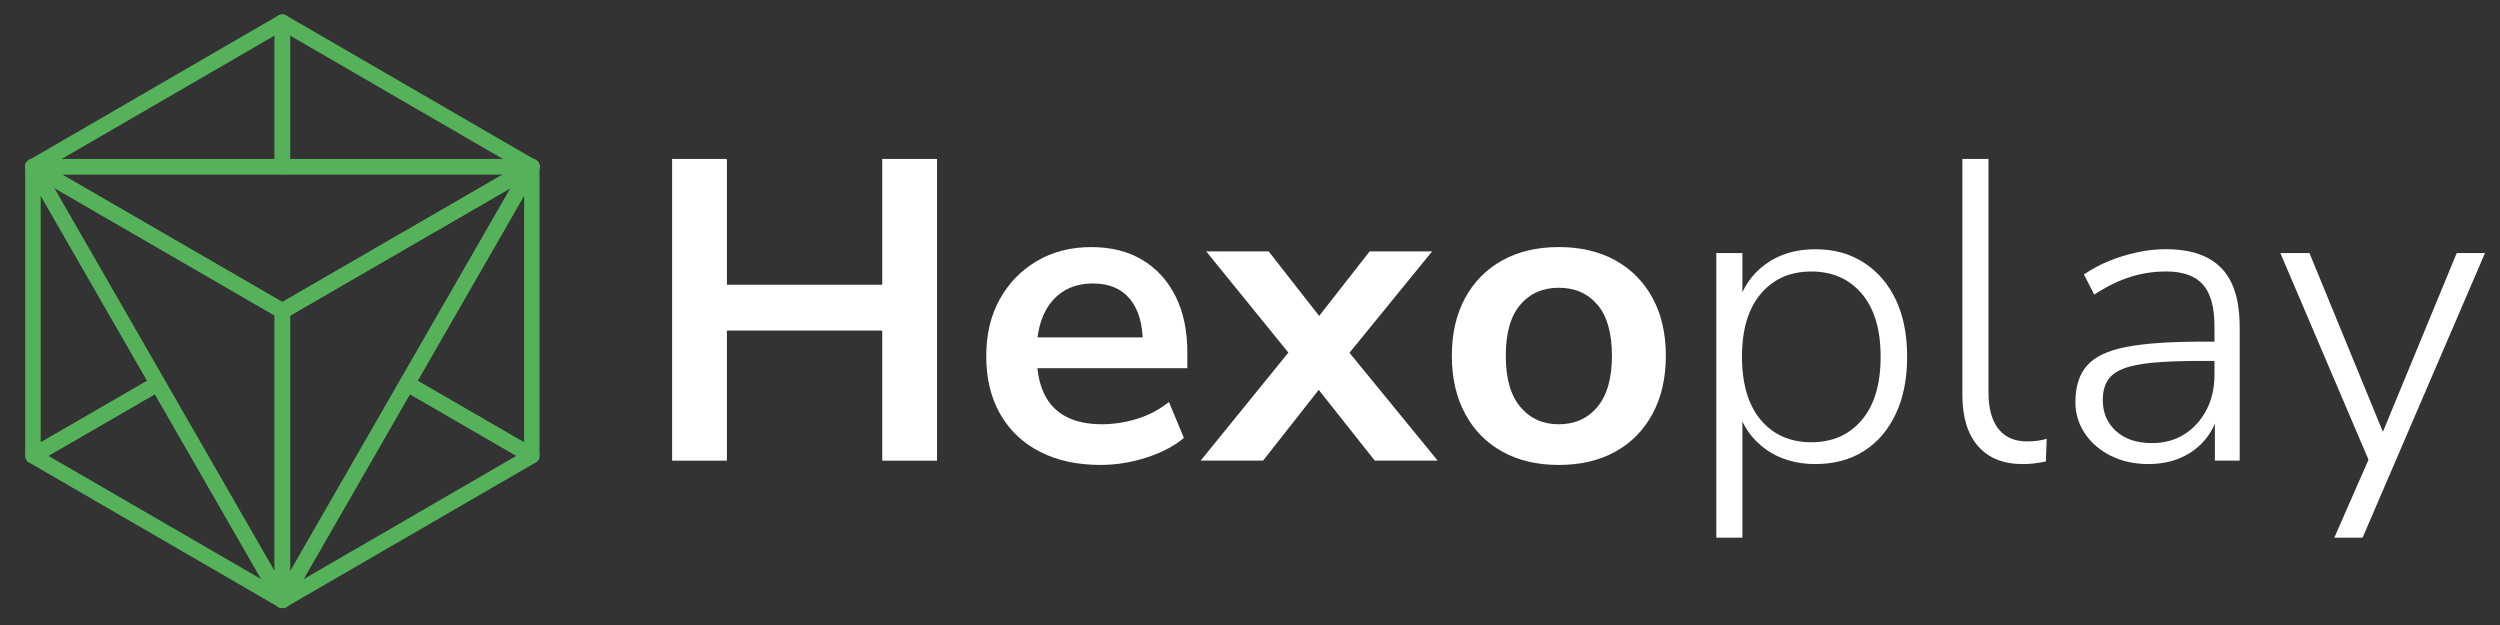 <?xml version="1.0" encoding="UTF-8"?>
<svg xmlns="http://www.w3.org/2000/svg" version="1.1" viewBox="0 0 800 200">
  <rect x="0" y="0" width="800" height="200" fill="#333333" stroke="none"/>
  <!-- Generator: Adobe Illustrator 29.0.0, SVG Export Plug-In . SVG Version: 2.1.0 Build 186)  -->
  <defs>
    <style>
      .st0 {
        fill: #55b25b;
      }

      .st1 {
        fill: #fff;
      }
    </style>
  </defs>
  <g id="Camada_1">
    <g>
      <path class="st1" d="M215.08,147.41V50.86h17.53v40.26h49.71v-40.26h17.53v96.55h-17.53v-41.63h-49.71v41.63h-17.53Z"/>
      <path class="st1" d="M352.3,148.78c-7.58,0-14.1-1.41-19.58-4.25-5.48-2.83-9.7-6.85-12.67-12.05-2.97-5.2-4.45-11.37-4.45-18.49s1.44-13.01,4.31-18.21c2.88-5.2,6.85-9.29,11.91-12.26,5.07-2.97,10.84-4.45,17.32-4.45s11.87,1.37,16.43,4.11c4.56,2.74,8.1,6.62,10.61,11.64,2.51,5.02,3.77,11,3.77,17.94v5.07h-50.53v-9.86h38.48l-2.19,2.05c0-6.21-1.37-10.98-4.11-14.31-2.74-3.33-6.67-5-11.78-5-3.83,0-7.1.89-9.79,2.67-2.69,1.78-4.75,4.29-6.16,7.53-1.42,3.24-2.12,7.1-2.12,11.57v.96c0,5.02.77,9.18,2.33,12.46,1.55,3.29,3.88,5.75,6.98,7.39,3.1,1.64,6.94,2.47,11.5,2.47,3.74,0,7.48-.57,11.23-1.71,3.74-1.14,7.17-2.94,10.27-5.41l4.79,11.5c-3.2,2.65-7.21,4.75-12.05,6.3-4.84,1.55-9.68,2.33-14.52,2.33Z"/>
      <path class="st1" d="M384.2,147.41l31.36-38.62v8.08l-29.58-36.43h19.99l19.17,24.51h-6.02l19.17-24.51h19.99l-29.58,36.29v-7.67l31.36,38.34h-20.13l-20.82-26.29h5.75l-20.68,26.29h-19.99Z"/>
      <path class="st1" d="M498.83,148.78c-6.94,0-12.96-1.41-18.08-4.25-5.11-2.83-9.09-6.87-11.91-12.12-2.83-5.25-4.25-11.44-4.25-18.56s1.42-13.28,4.25-18.49c2.83-5.2,6.8-9.22,11.91-12.05,5.11-2.83,11.14-4.25,18.08-4.25s12.96,1.42,18.08,4.25c5.11,2.83,9.08,6.85,11.91,12.05,2.83,5.2,4.25,11.37,4.25,18.49s-1.42,13.31-4.25,18.56c-2.83,5.25-6.8,9.29-11.91,12.12-5.11,2.83-11.14,4.25-18.08,4.25ZM498.83,135.77c5.11,0,9.22-1.85,12.33-5.55,3.1-3.7,4.66-9.15,4.66-16.37s-1.55-12.76-4.66-16.36c-3.1-3.61-7.21-5.41-12.33-5.41s-9.22,1.8-12.32,5.41c-3.1,3.61-4.66,9.06-4.66,16.36s1.55,12.67,4.66,16.37c3.1,3.7,7.21,5.55,12.32,5.55Z"/>
      <path class="st1" d="M549.22,172.06v-91.07h8.35v16.57h-1.51c1.55-5.48,4.52-9.81,8.9-13.01,4.38-3.19,9.68-4.79,15.89-4.79s11.11,1.42,15.54,4.25c4.43,2.83,7.85,6.8,10.27,11.91,2.42,5.11,3.63,11.18,3.63,18.21s-1.21,13.13-3.63,18.28c-2.42,5.16-5.82,9.13-10.2,11.91-4.38,2.79-9.59,4.18-15.61,4.18s-11.5-1.6-15.89-4.79c-4.38-3.19-7.35-7.44-8.9-12.74h1.51v41.08h-8.35ZM579.62,141.52c6.75,0,12.14-2.37,16.16-7.12,4.02-4.75,6.02-11.5,6.02-20.27s-2.01-15.38-6.02-20.13c-4.02-4.75-9.41-7.12-16.16-7.12s-12.14,2.37-16.16,7.12c-4.02,4.75-6.03,11.46-6.03,20.13s2.01,15.52,6.03,20.27c4.02,4.75,9.4,7.12,16.16,7.12Z"/>
      <path class="st1" d="M647.27,148.5c-6.21,0-10.98-1.92-14.31-5.75-3.33-3.83-5-9.27-5-16.3V50.86h8.35v74.64c0,3.47.48,6.37,1.44,8.7.96,2.33,2.35,4.09,4.18,5.27,1.83,1.19,4.06,1.78,6.71,1.78,1.19,0,2.3-.07,3.36-.21,1.05-.14,2.03-.34,2.94-.62l-.27,7.26c-1.37.27-2.65.48-3.83.62-1.19.14-2.37.21-3.56.21Z"/>
      <path class="st1" d="M687.54,148.5c-4.47,0-8.47-.87-11.98-2.6-3.52-1.73-6.3-4.11-8.35-7.12-2.05-3.01-3.08-6.39-3.08-10.14,0-4.93,1.23-8.81,3.7-11.64,2.47-2.83,6.62-4.81,12.46-5.96,5.84-1.14,13.88-1.71,24.1-1.71h5.89v6.16h-5.75c-6.12,0-11.25.18-15.41.55-4.16.37-7.42,1.03-9.79,1.99-2.38.96-4.04,2.26-5,3.9-.96,1.64-1.44,3.65-1.44,6.03,0,4.11,1.41,7.44,4.25,10,2.83,2.56,6.66,3.83,11.5,3.83,3.93,0,7.37-.94,10.34-2.81,2.97-1.87,5.32-4.45,7.05-7.74,1.73-3.29,2.6-7.03,2.6-11.23v-15.61c0-6.12-1.23-10.57-3.7-13.35-2.47-2.78-6.39-4.18-11.78-4.18-4.02,0-7.87.6-11.57,1.78-3.7,1.19-7.51,3.06-11.43,5.62l-3.29-6.44c2.37-1.64,5-3.06,7.87-4.25,2.88-1.19,5.89-2.12,9.04-2.81,3.15-.69,6.23-1.03,9.24-1.03,5.39,0,9.84.91,13.35,2.74,3.51,1.83,6.12,4.57,7.81,8.22,1.69,3.65,2.53,8.35,2.53,14.1v42.59h-7.94v-16.02h1.37c-.82,3.56-2.28,6.62-4.38,9.18-2.1,2.56-4.7,4.52-7.81,5.89-3.1,1.37-6.57,2.05-10.41,2.05Z"/>
      <path class="st1" d="M746.97,172.06l11.78-26.84v3.83l-29.03-68.06h9.31l25.2,61.35h-3.42l25.34-61.35h9.04l-39.17,91.07h-9.04Z"/>
    </g>
  </g>
  <g id="Camada_2">
    <g>
      <path class="st0" d="M90.36,55.81H10.54c-1.12,0-2.1-.75-2.39-1.83-.29-1.08.18-2.22,1.15-2.78L89.12,4.93c.77-.44,1.71-.45,2.48,0,.77.44,1.24,1.26,1.24,2.14v46.26c0,1.37-1.11,2.47-2.47,2.47ZM19.75,50.86h68.14V11.37L19.75,50.86Z"/>
      <path class="st0" d="M170.12,55.81h-79.76c-1.37,0-2.47-1.11-2.47-2.47V7.11c0-.88.47-1.7,1.24-2.14.77-.44,1.71-.44,2.48,0l79.76,46.22c.97.56,1.44,1.7,1.15,2.78-.29,1.08-1.27,1.83-2.39,1.83ZM92.84,50.86h68.08L92.84,11.4v39.46Z"/>
      <path class="st0" d="M90.36,194.59c-.42,0-.85-.11-1.24-.33L9.3,148c-.76-.44-1.23-1.26-1.23-2.14s.47-1.7,1.23-2.14l39.93-23.1c.57-.33,1.25-.42,1.88-.25.63.17,1.18.59,1.5,1.16l39.89,69.36c.56.97.4,2.2-.4,2.99-.48.47-1.11.72-1.75.72ZM15.48,145.86l68.14,39.49-34.05-59.21-34.08,19.72Z"/>
      <path class="st0" d="M10.54,148.33c-.43,0-.85-.11-1.24-.33-.77-.44-1.24-1.26-1.24-2.14V53.33c0-1.12.75-2.1,1.84-2.39,1.08-.29,2.22.19,2.78,1.16l39.93,69.42c.68,1.18.28,2.69-.9,3.37l-39.93,23.1c-.38.22-.81.33-1.24.33ZM13.02,62.6v78.97l34.08-19.72L13.02,62.6Z"/>
      <path class="st0" d="M90.37,194.59c-.64,0-1.27-.25-1.75-.72-.79-.79-.96-2.02-.4-2.99l39.89-69.36c.33-.57.87-.99,1.5-1.16.64-.17,1.31-.08,1.88.25l39.93,23.1c.76.44,1.23,1.26,1.23,2.14s-.47,1.7-1.23,2.14l-79.82,46.26c-.39.22-.82.33-1.24.33ZM131.17,126.14l-34.05,59.21,68.13-39.49-34.08-19.72Z"/>
      <path class="st0" d="M170.16,55.84c-.42,0-.83-.11-1.21-.32-1.18-.68-1.6-2.19-.93-3.37l.02-.03c.55-.98,1.7-1.46,2.78-1.18,1.09.29,1.84,1.27,1.84,2.39,0,.88-.47,1.72-1.24,2.16-.39.23-.83.34-1.26.34Z"/>
      <path class="st0" d="M170.18,148.33c-.43,0-.86-.11-1.24-.33l-39.93-23.1c-1.18-.68-1.58-2.19-.9-3.37l39.89-69.36c.22-.38.53-.69.91-.91.76-.44,1.73-.45,2.49,0,.77.44,1.25,1.25,1.25,2.13v92.49c0,.88-.47,1.7-1.24,2.14-.38.22-.81.33-1.24.33ZM133.63,121.85l34.08,19.72V62.6l-34.08,59.25Z"/>
      <path class="st0" d="M170.17,55.85c-.64,0-1.28-.24-1.75-.72-.79-.79-.97-2.01-.41-2.98l.02-.03c.68-1.18,2.2-1.59,3.38-.91.77.44,1.25,1.26,1.25,2.15s-.47,1.71-1.23,2.15c-.39.22-.82.33-1.25.33Z"/>
      <path class="st0" d="M170.15,55.83c-.44,0-.88-.12-1.27-.35-.96-.57-1.43-1.72-1.13-2.79.29-1.07,1.26-1.83,2.37-1.83s2.12.74,2.42,1.82c.3,1.07-.13,2.21-1.09,2.78l-.03.02c-.39.23-.83.35-1.27.35Z"/>
      <path class="st0" d="M90.36,102c-.43,0-.86-.11-1.24-.33L9.3,55.48c-.97-.56-1.44-1.7-1.15-2.78.29-1.08,1.27-1.83,2.39-1.83h159.58c.43,0,.86.11,1.24.33l.03.02c.77.44,1.24,1.26,1.24,2.14s-.47,1.7-1.23,2.14l-79.79,46.17c-.38.22-.81.33-1.24.33ZM19.76,55.81l70.61,40.86,70.61-40.86H19.76Z"/>
      <path class="st0" d="M90.36,194.59c-.87,0-1.69-.46-2.14-1.24L8.4,54.57c-.56-.97-.39-2.19.4-2.99.79-.79,2.02-.95,2.99-.39l79.82,46.19c.76.44,1.23,1.26,1.23,2.14v92.6c0,1.12-.75,2.1-1.84,2.39-.21.06-.43.08-.64.08ZM17.28,60.09l70.61,122.76v-81.9L17.28,60.09Z"/>
      <path class="st0" d="M90.36,194.59c-.21,0-.43-.03-.64-.08-1.08-.29-1.84-1.27-1.84-2.39v-92.45c0-.88.47-1.81,1.23-2.25l79.79-46.17c.97-.56,2.19-.4,2.99.39.79.79.96,2.02.4,2.99l-79.79,138.73c-.45.78-1.27,1.24-2.14,1.24ZM92.84,100.99v81.87l70.57-122.7-70.57,40.84Z"/>
      <path class="st0" d="M170.15,55.83c-.43,0-.85-.11-1.22-.32h-.02c-.76-.45-1.23-1.26-1.24-2.13,0-.88.45-1.69,1.21-2.14.97-.58,2.21-.44,3.01.35.8.78.99,2,.44,2.98-.32.58-.87,1.01-1.51,1.18-.22.06-.45.09-.68.09Z"/>
      <path class="st0" d="M90.36,102.03c-.43,0-.85-.11-1.24-.33-.77-.44-1.24-1.26-1.24-2.14s.47-1.74,1.23-2.18l79.79-46.17c.77-.44,1.71-.44,2.48,0,.57.33.99.87,1.16,1.51.17.63.09,1.31-.24,1.88-.22.38-.54.71-.92.93l-79.79,46.17c-.38.22-.81.33-1.24.33Z"/>
    </g>
  </g>
</svg>
